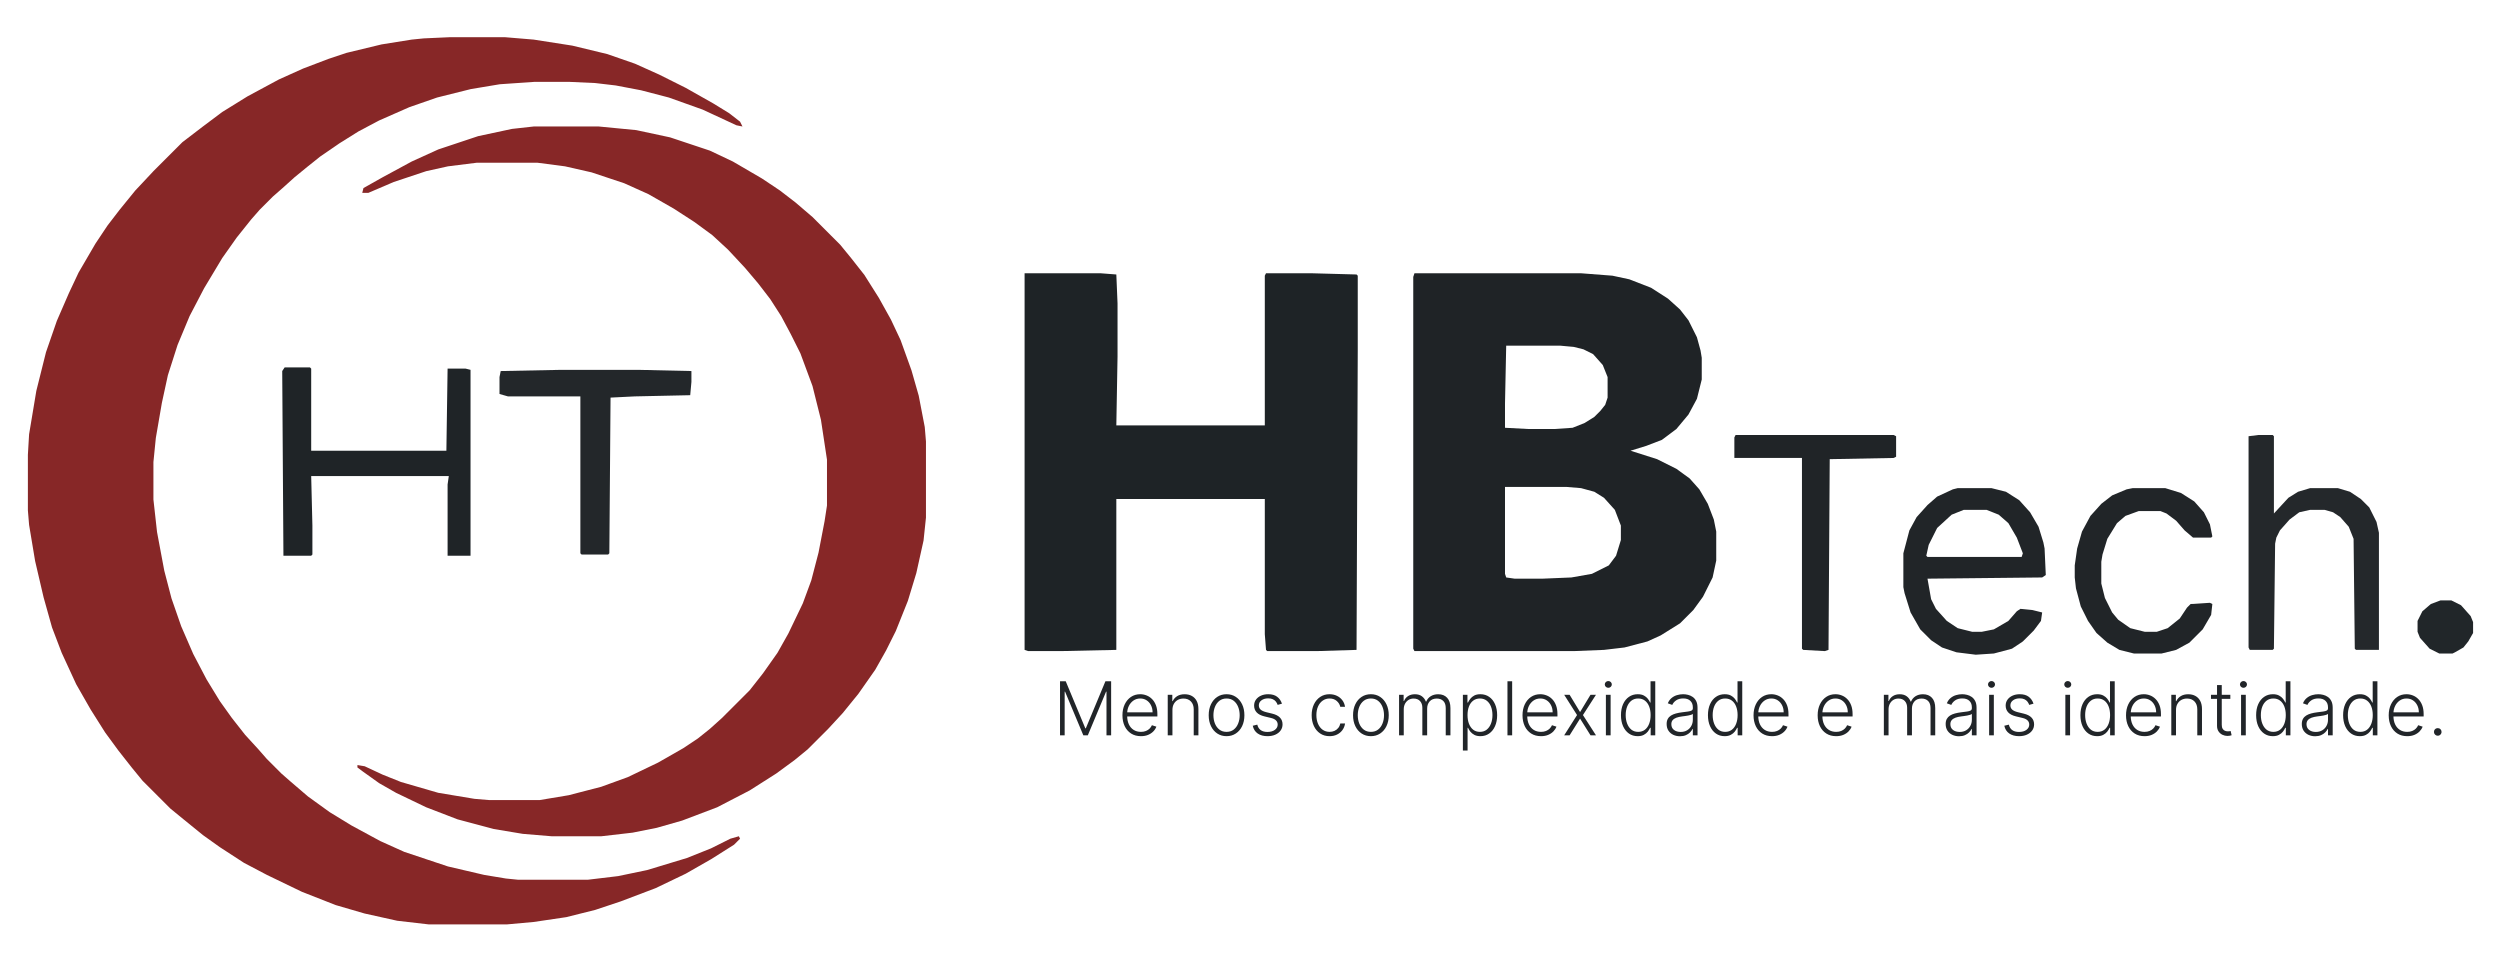 <svg width="269" height="104" viewBox="0 0 269 104" fill="none" xmlns="http://www.w3.org/2000/svg">
<g filter="url(#filter0_dd_1502_296)">
<path d="M49.459 0H55.304L58.421 0.26L62.577 0.909L66.344 1.818L69.331 2.857L71.929 4.026L74.786 5.455L77.773 7.144L79.462 8.183L80.631 9.092L80.891 9.611L80.241 9.481L76.605 7.793L72.968 6.494L69.981 5.715L67.253 5.195L65.045 4.936L62.188 4.806H58.551L54.784 5.065L51.667 5.585L48.03 6.494L45.043 7.533L41.796 8.962L39.588 10.131L37.51 11.43L35.432 12.858L34.133 13.898L32.704 15.066L31.405 16.235L30.366 17.145L28.938 18.573L28.028 19.612L26.47 21.561L24.911 23.769L22.963 27.016L21.404 30.003L20.105 33.12L19.066 36.367L18.417 39.355L17.768 43.121L17.508 45.719V49.745L17.898 53.252L18.677 57.408L19.456 60.395L20.495 63.383L21.794 66.37L23.223 69.098L24.651 71.436L25.95 73.254L27.379 75.072L28.808 76.631L29.717 77.67L31.275 79.228L32.315 80.138L34.133 81.696L36.471 83.385L38.809 84.814L41.926 86.502L44.523 87.671L49.199 89.23L53.096 90.139L55.434 90.528L56.732 90.658H64.266L67.513 90.269L70.63 89.619L74.916 88.32L77.514 87.281L79.592 86.242L80.501 85.982L80.631 86.242L79.981 86.892L77.514 88.45L74.786 90.009L71.539 91.567L67.772 92.996L65.045 93.905L61.928 94.685L58.421 95.204L55.563 95.464H47.121L43.744 95.074L40.237 94.295L37.12 93.386L33.483 91.957L29.717 90.139L27.249 88.84L24.651 87.151L22.833 85.853L20.755 84.164L19.326 82.995L16.339 80.008L15.17 78.579L13.741 76.761L12.312 74.812L10.754 72.345L9.195 69.617L7.637 66.24L6.598 63.513L5.688 60.266L4.779 56.369L4.13 52.473L4 50.914V44.94L4.13 42.731L4.909 38.056L5.948 33.899L7.117 30.523L8.416 27.535L9.455 25.327L11.273 22.21L12.572 20.262L13.871 18.573L15.56 16.495L17.508 14.417L20.625 11.3L22.833 9.611L24.911 8.053L27.639 6.364L31.016 4.546L33.613 3.377L36.341 2.338L38.289 1.688L42.056 0.779L45.303 0.26L46.602 0.13L49.459 0Z" fill="#872727"/>
</g>
<g filter="url(#filter1_dd_1502_296)">
<path d="M58.422 9.611H65.436L69.462 10.001L73.099 10.78L77.385 12.209L79.853 13.378L82.97 15.196L84.918 16.495L86.606 17.794L88.425 19.352L91.412 22.34L92.581 23.769L94.01 25.587L95.568 28.055L96.867 30.393L97.906 32.601L99.075 35.848L99.855 38.575L100.504 41.952L100.634 43.511V51.693L100.374 54.161L99.595 57.668L98.686 60.655L97.387 63.902L96.348 65.981L95.179 68.059L93.36 70.656L91.672 72.734L90.113 74.423L87.905 76.631L86.477 77.8L84.528 79.228L81.671 81.047L78.164 82.865L74.397 84.294L71.67 85.073L69.072 85.593L65.695 85.982H60.37L57.253 85.723L54.136 85.203L50.239 84.164L46.862 82.865L43.615 81.307L41.797 80.268L39.978 78.969L39.459 78.579V78.319L40.238 78.449L42.187 79.358L44.135 80.138L48.161 81.307L52.058 81.956L53.616 82.086H59.071L62.188 81.566L65.695 80.657L68.553 79.618L71.8 78.06L74.527 76.501L76.086 75.462L77.385 74.423L78.684 73.254L81.671 70.267L83.1 68.448L84.658 66.24L85.827 64.162L87.386 60.915L88.295 58.447L89.074 55.46L89.724 52.083L89.983 50.395V45.459L89.334 41.173L88.425 37.536L87.126 34.029L86.087 31.951L85.048 30.003L83.879 28.185L82.58 26.496L81.151 24.808L79.333 22.859L77.644 21.301L75.696 19.872L73.488 18.443L70.761 16.885L68.163 15.716L64.656 14.547L61.799 13.898L58.812 13.508H52.317L49.2 13.898L46.862 14.417L43.355 15.586L40.628 16.755H39.978L40.108 16.235L42.187 15.066L45.304 13.378L48.161 12.079L52.447 10.65L56.084 9.871L58.422 9.611Z" fill="#872727"/>
</g>
<g filter="url(#filter2_d_1502_296)">
<path d="M30.627 37.535H33.355L33.484 37.665V46.497H48.031L48.161 37.665H50.109L50.629 37.795V57.797H48.161V50.134L48.291 49.225H33.484L33.614 54.55V57.667L33.484 57.797H30.497L30.367 37.925L30.627 37.535Z" fill="#1F2427"/>
</g>
<g filter="url(#filter3_d_1502_296)">
<path d="M60.37 37.795H68.683L74.397 37.925V39.094L74.268 40.523L68.293 40.652L65.695 40.782L65.565 57.537L65.436 57.667H62.578L62.448 57.537V40.652H54.655L53.746 40.393V38.574L53.876 37.925L60.37 37.795Z" fill="#23272A"/>
</g>
<g filter="url(#filter4_d_1502_296)">
<path d="M152.196 27.404H170.12L173.497 27.664L175.315 28.054L177.653 28.963L179.472 30.132L180.771 31.301L181.68 32.47L182.589 34.288L182.979 35.717L183.108 36.496V38.834L182.589 40.912L181.68 42.601L180.381 44.159L178.822 45.328L177.134 45.977L175.445 46.497L178.303 47.406L180.381 48.445L181.81 49.484L182.849 50.653L183.758 52.212L184.407 53.9L184.667 55.199V58.316L184.277 60.135L183.238 62.213L182.199 63.642L180.771 65.07L178.692 66.369L177.264 67.019L174.796 67.668L172.588 67.928L169.341 68.058H152.196L152.066 67.798V27.794L152.196 27.404ZM162.067 35.197L161.938 41.432V44.029L164.405 44.159H167.263L169.211 44.029L170.51 43.51L171.549 42.86L172.198 42.211L172.718 41.562L172.978 40.782V38.574L172.458 37.275L171.419 36.106L170.38 35.587L169.341 35.327L167.912 35.197H162.067ZM161.938 50.394V59.745L162.067 60.135L162.977 60.265H165.964L169.081 60.135L171.289 59.745L173.107 58.836L173.887 57.797L174.406 56.108V54.55L173.757 52.861L172.588 51.562L171.549 50.913L170.12 50.523L168.562 50.394H161.938Z" fill="#1F2326"/>
</g>
<g filter="url(#filter5_d_1502_296)">
<path d="M110.246 27.404H118.429L120.117 27.534L120.247 30.651V36.366L120.117 43.77H136.093V27.664L136.223 27.404H141.158L145.964 27.534L146.094 27.664V35.717L145.964 67.928L141.678 68.058H136.353L136.223 67.928L136.093 66.239V51.692H120.117V67.928L114.143 68.058H110.636L110.246 67.928V27.404Z" fill="#1E2326"/>
</g>
<g filter="url(#filter6_d_1502_296)">
<path d="M210.646 50.523H214.282L215.841 50.913L217.27 51.822L218.438 53.121L219.348 54.68L219.867 56.368L219.997 57.018L220.127 59.875L219.737 60.135L207.398 60.265L207.788 62.473L208.308 63.512L209.477 64.811L210.646 65.59L212.204 65.98H213.243L214.542 65.72L216.101 64.811L217.01 63.772L217.399 63.512L218.698 63.642L219.737 63.901L219.607 64.811L218.828 65.85L217.659 67.019L216.49 67.798L214.542 68.317L212.594 68.447L210.516 68.188L208.957 67.668L207.788 66.889L206.619 65.72L205.58 63.901L204.931 61.823L204.801 61.174V57.537L205.45 55.069L206.229 53.641L207.398 52.342L208.438 51.433L210.126 50.653L210.646 50.523ZM211.295 52.861L209.996 53.381L208.438 54.81L207.528 56.628L207.269 57.797L207.398 57.927H217.529L217.659 57.537L217.01 55.849L216.101 54.29L215.062 53.381L213.763 52.861H211.295Z" fill="#212528"/>
</g>
<g filter="url(#filter7_d_1502_296)">
<path d="M242.984 44.809H244.543L244.673 44.938V53.251L246.231 51.562L247.271 50.913L248.569 50.523H251.557L252.855 50.913L254.024 51.692L254.934 52.602L255.713 54.16L255.973 55.329V67.928H253.505L253.375 67.798L253.245 55.978L252.726 54.68L251.816 53.641L251.037 53.121L250.128 52.861H248.569L247.4 53.121L246.361 53.9L245.322 55.069L244.933 55.849L244.803 56.498L244.673 67.798L244.543 67.928H242.075L241.945 67.668V44.938L242.984 44.809Z" fill="#24282B"/>
</g>
<g filter="url(#filter8_d_1502_296)">
<path d="M186.747 44.809H203.762L204.021 44.938V47.147L203.762 47.276L196.878 47.406L196.748 67.928L196.358 68.058L194.021 67.928L193.891 67.798V47.276H186.617V45.068L186.747 44.809Z" fill="#202427"/>
</g>
<g filter="url(#filter9_d_1502_296)">
<path d="M229.477 50.523H232.983L234.672 51.043L236.101 51.952L237.14 53.121L237.789 54.42L238.049 55.719L237.919 55.849H235.971L235.062 55.069L234.152 54.03L233.113 53.251L232.464 52.991H230.126L228.697 53.511L227.788 54.29L226.749 55.978L226.229 57.667L226.1 58.446V60.784L226.489 62.343L227.269 63.901L227.918 64.681L229.217 65.59L230.775 65.98H232.074L233.243 65.59L234.542 64.551L235.321 63.382L235.711 62.992L237.789 62.862L238.049 62.992L237.919 64.161L237.01 65.72L235.581 67.148L234.152 67.928L232.594 68.317H229.606L228.048 67.928L226.749 67.148L225.58 66.109L224.671 64.811L223.892 63.252L223.372 61.304L223.242 60.135V58.836L223.502 57.018L224.021 55.199L224.931 53.511L226.1 52.212L227.269 51.303L228.827 50.653L229.477 50.523Z" fill="#212528"/>
</g>
<g filter="url(#filter10_d_1502_296)">
<path d="M262.597 62.603H263.766L264.805 63.123L265.844 64.292L266.104 64.941V66.11L265.584 67.019L265.064 67.669L264.155 68.189L263.896 68.318H262.467L261.428 67.799L260.389 66.63L260.129 65.981V64.811L260.648 63.773L261.558 62.993L262.597 62.603Z" fill="#212629"/>
</g>
<path d="M114.058 73.303H114.672L116.782 78.371H116.833L118.944 73.303H119.558V79.121H119.058V74.425H119.012L117.049 79.121H116.566L114.603 74.425H114.558V79.121H114.058V73.303ZM122.764 79.212C122.357 79.212 122.004 79.117 121.707 78.928C121.41 78.737 121.18 78.472 121.017 78.135C120.856 77.796 120.775 77.406 120.775 76.965C120.775 76.525 120.856 76.135 121.017 75.794C121.18 75.452 121.404 75.184 121.69 74.99C121.978 74.795 122.31 74.698 122.687 74.698C122.924 74.698 123.152 74.741 123.372 74.829C123.592 74.914 123.788 75.045 123.963 75.223C124.139 75.4 124.278 75.622 124.38 75.891C124.483 76.158 124.534 76.474 124.534 76.84V77.09H121.125V76.644H124.017C124.017 76.364 123.96 76.112 123.846 75.888C123.734 75.663 123.578 75.485 123.377 75.354C123.179 75.223 122.949 75.158 122.687 75.158C122.411 75.158 122.167 75.232 121.957 75.38C121.747 75.527 121.582 75.722 121.463 75.965C121.345 76.207 121.286 76.472 121.284 76.76V77.027C121.284 77.374 121.343 77.677 121.463 77.936C121.584 78.194 121.755 78.394 121.977 78.536C122.199 78.678 122.461 78.749 122.764 78.749C122.97 78.749 123.151 78.717 123.306 78.652C123.464 78.588 123.595 78.502 123.701 78.394C123.809 78.284 123.891 78.164 123.946 78.033L124.426 78.189C124.359 78.373 124.251 78.543 124.099 78.698C123.949 78.853 123.762 78.978 123.537 79.073C123.313 79.166 123.056 79.212 122.764 79.212ZM126.154 76.394V79.121H125.648V74.757H126.14V75.442H126.185C126.287 75.219 126.446 75.04 126.662 74.905C126.88 74.769 127.149 74.701 127.469 74.701C127.763 74.701 128.02 74.762 128.242 74.885C128.465 75.007 128.639 75.186 128.762 75.422C128.887 75.659 128.949 75.95 128.949 76.294V79.121H128.444V76.326C128.444 75.968 128.343 75.684 128.142 75.476C127.944 75.268 127.676 75.164 127.341 75.164C127.112 75.164 126.908 75.213 126.73 75.311C126.552 75.41 126.411 75.552 126.307 75.738C126.205 75.921 126.154 76.14 126.154 76.394ZM131.977 79.212C131.6 79.212 131.267 79.116 130.977 78.925C130.689 78.734 130.464 78.47 130.301 78.132C130.138 77.793 130.056 77.402 130.056 76.959C130.056 76.512 130.138 76.119 130.301 75.78C130.464 75.439 130.689 75.174 130.977 74.985C131.267 74.793 131.6 74.698 131.977 74.698C132.354 74.698 132.686 74.793 132.974 74.985C133.262 75.176 133.487 75.441 133.65 75.78C133.815 76.119 133.897 76.512 133.897 76.959C133.897 77.402 133.816 77.793 133.653 78.132C133.49 78.47 133.264 78.734 132.974 78.925C132.686 79.116 132.354 79.212 131.977 79.212ZM131.977 78.749C132.28 78.749 132.537 78.668 132.747 78.505C132.957 78.342 133.116 78.125 133.224 77.854C133.334 77.583 133.389 77.285 133.389 76.959C133.389 76.633 133.334 76.334 133.224 76.061C133.116 75.789 132.957 75.57 132.747 75.405C132.537 75.24 132.28 75.158 131.977 75.158C131.676 75.158 131.419 75.24 131.207 75.405C130.997 75.57 130.837 75.789 130.727 76.061C130.619 76.334 130.565 76.633 130.565 76.959C130.565 77.285 130.619 77.583 130.727 77.854C130.837 78.125 130.997 78.342 131.207 78.505C131.417 78.668 131.674 78.749 131.977 78.749ZM137.939 75.715L137.476 75.846C137.431 75.715 137.366 75.597 137.283 75.49C137.2 75.384 137.091 75.3 136.956 75.238C136.824 75.175 136.659 75.144 136.462 75.144C136.167 75.144 135.924 75.214 135.735 75.354C135.545 75.494 135.451 75.675 135.451 75.897C135.451 76.084 135.515 76.237 135.644 76.354C135.775 76.47 135.975 76.561 136.246 76.63L136.905 76.791C137.271 76.881 137.544 77.022 137.726 77.215C137.91 77.408 138.002 77.65 138.002 77.942C138.002 78.188 137.934 78.407 137.797 78.598C137.661 78.79 137.471 78.94 137.226 79.05C136.984 79.158 136.703 79.212 136.382 79.212C135.956 79.212 135.605 79.116 135.328 78.925C135.052 78.732 134.875 78.454 134.797 78.09L135.283 77.971C135.346 78.23 135.468 78.426 135.65 78.559C135.833 78.691 136.075 78.757 136.374 78.757C136.709 78.757 136.977 78.683 137.178 78.533C137.379 78.382 137.479 78.192 137.479 77.965C137.479 77.789 137.42 77.641 137.303 77.522C137.185 77.4 137.007 77.311 136.769 77.255L136.056 77.084C135.677 76.993 135.397 76.849 135.215 76.652C135.033 76.455 134.942 76.211 134.942 75.919C134.942 75.679 135.007 75.468 135.138 75.286C135.269 75.102 135.449 74.958 135.678 74.854C135.907 74.75 136.168 74.698 136.462 74.698C136.862 74.698 137.181 74.789 137.419 74.971C137.66 75.15 137.833 75.399 137.939 75.715ZM143.064 79.212C142.673 79.212 142.333 79.115 142.044 78.919C141.756 78.724 141.532 78.457 141.373 78.118C141.214 77.779 141.135 77.393 141.135 76.959C141.135 76.522 141.215 76.132 141.376 75.791C141.539 75.451 141.764 75.184 142.052 74.99C142.34 74.795 142.674 74.698 143.055 74.698C143.347 74.698 143.611 74.755 143.848 74.868C144.084 74.98 144.279 75.138 144.433 75.343C144.588 75.545 144.686 75.782 144.725 76.053H144.214C144.161 75.807 144.033 75.597 143.831 75.422C143.63 75.246 143.374 75.158 143.064 75.158C142.785 75.158 142.539 75.234 142.325 75.385C142.111 75.535 141.943 75.744 141.822 76.013C141.703 76.28 141.643 76.59 141.643 76.942C141.643 77.296 141.702 77.61 141.819 77.882C141.937 78.153 142.101 78.365 142.314 78.519C142.528 78.672 142.778 78.749 143.064 78.749C143.257 78.749 143.433 78.713 143.592 78.641C143.753 78.567 143.887 78.463 143.995 78.329C144.105 78.194 144.179 78.034 144.217 77.848H144.728C144.69 78.112 144.597 78.347 144.447 78.553C144.299 78.757 144.107 78.918 143.87 79.036C143.636 79.153 143.367 79.212 143.064 79.212ZM147.508 79.212C147.131 79.212 146.798 79.116 146.508 78.925C146.22 78.734 145.995 78.47 145.832 78.132C145.669 77.793 145.588 77.402 145.588 76.959C145.588 76.512 145.669 76.119 145.832 75.78C145.995 75.439 146.22 75.174 146.508 74.985C146.798 74.793 147.131 74.698 147.508 74.698C147.885 74.698 148.217 74.793 148.505 74.985C148.793 75.176 149.019 75.441 149.181 75.78C149.346 76.119 149.429 76.512 149.429 76.959C149.429 77.402 149.347 77.793 149.184 78.132C149.021 78.47 148.795 78.734 148.505 78.925C148.217 79.116 147.885 79.212 147.508 79.212ZM147.508 78.749C147.811 78.749 148.068 78.668 148.278 78.505C148.488 78.342 148.647 78.125 148.755 77.854C148.865 77.583 148.92 77.285 148.92 76.959C148.92 76.633 148.865 76.334 148.755 76.061C148.647 75.789 148.488 75.57 148.278 75.405C148.068 75.24 147.811 75.158 147.508 75.158C147.207 75.158 146.95 75.24 146.738 75.405C146.528 75.57 146.368 75.789 146.258 76.061C146.15 76.334 146.096 76.633 146.096 76.959C146.096 77.285 146.15 77.583 146.258 77.854C146.368 78.125 146.528 78.342 146.738 78.505C146.949 78.668 147.205 78.749 147.508 78.749ZM150.539 79.121V74.757H151.03V75.428H151.076C151.163 75.203 151.308 75.025 151.51 74.897C151.715 74.766 151.96 74.701 152.246 74.701C152.547 74.701 152.794 74.772 152.988 74.914C153.183 75.054 153.328 75.247 153.425 75.493H153.462C153.56 75.251 153.721 75.059 153.942 74.916C154.166 74.773 154.436 74.701 154.755 74.701C155.16 74.701 155.48 74.829 155.715 75.084C155.95 75.338 156.067 75.709 156.067 76.198V79.121H155.561V76.198C155.561 75.853 155.473 75.595 155.297 75.422C155.121 75.25 154.889 75.164 154.601 75.164C154.268 75.164 154.011 75.266 153.831 75.471C153.651 75.675 153.561 75.934 153.561 76.249V79.121H153.044V76.152C153.044 75.857 152.962 75.618 152.797 75.436C152.632 75.255 152.4 75.164 152.101 75.164C151.9 75.164 151.72 75.213 151.559 75.311C151.4 75.41 151.274 75.547 151.181 75.723C151.09 75.898 151.044 76.098 151.044 76.326V79.121H150.539ZM157.406 80.757V74.757H157.897V75.59H157.957C158.018 75.459 158.101 75.326 158.207 75.189C158.313 75.051 158.453 74.934 158.627 74.84C158.804 74.745 159.025 74.698 159.292 74.698C159.652 74.698 159.967 74.793 160.235 74.982C160.506 75.169 160.717 75.433 160.866 75.772C161.018 76.109 161.093 76.502 161.093 76.951C161.093 77.401 161.018 77.796 160.866 78.135C160.717 78.474 160.506 78.739 160.235 78.928C159.967 79.117 159.654 79.212 159.298 79.212C159.035 79.212 158.814 79.165 158.636 79.07C158.46 78.975 158.317 78.859 158.207 78.721C158.099 78.58 158.016 78.444 157.957 78.311H157.912V80.757H157.406ZM157.906 76.942C157.906 77.294 157.958 77.607 158.062 77.88C158.168 78.15 158.32 78.364 158.517 78.519C158.716 78.672 158.956 78.749 159.238 78.749C159.528 78.749 159.772 78.669 159.971 78.51C160.172 78.349 160.324 78.132 160.429 77.86C160.535 77.587 160.588 77.281 160.588 76.942C160.588 76.607 160.536 76.305 160.431 76.036C160.329 75.767 160.178 75.554 159.977 75.397C159.776 75.238 159.53 75.158 159.238 75.158C158.954 75.158 158.713 75.235 158.514 75.388C158.315 75.54 158.163 75.75 158.059 76.019C157.957 76.286 157.906 76.594 157.906 76.942ZM162.708 73.303V79.121H162.203V73.303H162.708ZM165.811 79.212C165.404 79.212 165.051 79.117 164.754 78.928C164.457 78.737 164.226 78.472 164.064 78.135C163.903 77.796 163.822 77.406 163.822 76.965C163.822 76.525 163.903 76.135 164.064 75.794C164.226 75.452 164.451 75.184 164.737 74.99C165.025 74.795 165.357 74.698 165.734 74.698C165.971 74.698 166.199 74.741 166.419 74.829C166.638 74.914 166.835 75.045 167.01 75.223C167.186 75.4 167.325 75.622 167.427 75.891C167.529 76.158 167.581 76.474 167.581 76.84V77.09H164.172V76.644H167.064C167.064 76.364 167.007 76.112 166.893 75.888C166.781 75.663 166.625 75.485 166.424 75.354C166.225 75.223 165.995 75.158 165.734 75.158C165.458 75.158 165.214 75.232 165.004 75.38C164.794 75.527 164.629 75.722 164.51 75.965C164.392 76.207 164.333 76.472 164.331 76.76V77.027C164.331 77.374 164.39 77.677 164.51 77.936C164.631 78.194 164.802 78.394 165.024 78.536C165.245 78.678 165.508 78.749 165.811 78.749C166.017 78.749 166.198 78.717 166.353 78.652C166.511 78.588 166.642 78.502 166.748 78.394C166.856 78.284 166.938 78.164 166.993 78.033L167.473 78.189C167.406 78.373 167.297 78.543 167.146 78.698C166.996 78.853 166.809 78.978 166.583 79.073C166.36 79.166 166.102 79.212 165.811 79.212ZM168.89 74.757L170.015 76.618L171.14 74.757H171.728L170.325 76.939L171.728 79.121H171.14L170.015 77.32L168.89 79.121H168.305L169.691 76.939L168.305 74.757H168.89ZM172.794 79.121V74.757H173.303V79.121H172.794ZM173.053 74.007C172.949 74.007 172.86 73.972 172.786 73.902C172.712 73.83 172.675 73.744 172.675 73.644C172.675 73.543 172.712 73.458 172.786 73.388C172.86 73.316 172.949 73.28 173.053 73.28C173.157 73.28 173.246 73.316 173.32 73.388C173.394 73.458 173.431 73.543 173.431 73.644C173.431 73.744 173.394 73.83 173.32 73.902C173.246 73.972 173.157 74.007 173.053 74.007ZM176.211 79.212C175.853 79.212 175.54 79.117 175.271 78.928C175.002 78.739 174.792 78.474 174.64 78.135C174.491 77.796 174.416 77.401 174.416 76.951C174.416 76.502 174.491 76.109 174.64 75.772C174.792 75.433 175.003 75.169 175.274 74.982C175.545 74.793 175.86 74.698 176.22 74.698C176.485 74.698 176.706 74.745 176.882 74.84C177.058 74.933 177.199 75.048 177.305 75.186C177.411 75.325 177.493 75.459 177.552 75.59H177.598V73.303H178.106V79.121H177.612V78.311H177.552C177.493 78.444 177.41 78.58 177.302 78.721C177.194 78.859 177.051 78.975 176.873 79.07C176.697 79.165 176.476 79.212 176.211 79.212ZM176.271 78.749C176.553 78.749 176.794 78.672 176.993 78.519C177.191 78.364 177.343 78.15 177.447 77.88C177.553 77.607 177.606 77.294 177.606 76.942C177.606 76.594 177.554 76.286 177.45 76.019C177.346 75.75 177.194 75.54 176.995 75.388C176.797 75.235 176.555 75.158 176.271 75.158C175.979 75.158 175.733 75.238 175.532 75.397C175.333 75.554 175.182 75.767 175.078 76.036C174.975 76.305 174.924 76.607 174.924 76.942C174.924 77.281 174.976 77.587 175.081 77.86C175.185 78.132 175.336 78.349 175.535 78.51C175.736 78.669 175.981 78.749 176.271 78.749ZM180.765 79.221C180.502 79.221 180.261 79.169 180.044 79.067C179.826 78.963 179.653 78.813 179.524 78.618C179.395 78.421 179.331 78.183 179.331 77.902C179.331 77.686 179.371 77.505 179.453 77.357C179.534 77.209 179.65 77.088 179.799 76.993C179.949 76.899 180.126 76.824 180.331 76.769C180.535 76.714 180.761 76.671 181.007 76.641C181.251 76.611 181.458 76.584 181.626 76.561C181.797 76.539 181.926 76.503 182.015 76.454C182.104 76.404 182.149 76.325 182.149 76.215V76.113C182.149 75.815 182.06 75.581 181.882 75.411C181.706 75.239 181.452 75.152 181.12 75.152C180.806 75.152 180.549 75.222 180.35 75.36C180.154 75.498 180.015 75.661 179.936 75.848L179.456 75.675C179.554 75.436 179.69 75.246 179.865 75.104C180.039 74.96 180.234 74.857 180.45 74.794C180.666 74.73 180.885 74.698 181.106 74.698C181.273 74.698 181.446 74.72 181.626 74.763C181.808 74.807 181.976 74.882 182.132 74.99C182.287 75.097 182.413 75.245 182.51 75.436C182.606 75.626 182.654 75.866 182.654 76.158V79.121H182.149V78.431H182.118C182.057 78.559 181.967 78.684 181.848 78.806C181.728 78.927 181.579 79.026 181.399 79.104C181.219 79.182 181.008 79.221 180.765 79.221ZM180.833 78.757C181.102 78.757 181.335 78.698 181.532 78.579C181.729 78.459 181.881 78.301 181.987 78.104C182.095 77.905 182.149 77.686 182.149 77.448V76.817C182.111 76.853 182.047 76.885 181.958 76.914C181.871 76.942 181.77 76.968 181.654 76.99C181.541 77.011 181.427 77.029 181.314 77.044C181.2 77.059 181.098 77.073 181.007 77.084C180.761 77.115 180.55 77.162 180.376 77.226C180.202 77.291 180.068 77.38 179.975 77.493C179.883 77.605 179.836 77.749 179.836 77.925C179.836 78.19 179.931 78.396 180.12 78.541C180.31 78.686 180.547 78.757 180.833 78.757ZM185.571 79.212C185.213 79.212 184.899 79.117 184.63 78.928C184.361 78.739 184.151 78.474 184 78.135C183.85 77.796 183.775 77.401 183.775 76.951C183.775 76.502 183.85 76.109 184 75.772C184.151 75.433 184.362 75.169 184.633 74.982C184.904 74.793 185.219 74.698 185.579 74.698C185.844 74.698 186.065 74.745 186.241 74.84C186.417 74.933 186.558 75.048 186.664 75.186C186.77 75.325 186.853 75.459 186.912 75.59H186.957V73.303H187.466V79.121H186.971V78.311H186.912C186.853 78.444 186.77 78.58 186.662 78.721C186.554 78.859 186.411 78.975 186.233 79.07C186.056 79.165 185.836 79.212 185.571 79.212ZM185.63 78.749C185.913 78.749 186.153 78.672 186.352 78.519C186.551 78.364 186.702 78.15 186.806 77.88C186.913 77.607 186.966 77.294 186.966 76.942C186.966 76.594 186.913 76.286 186.809 76.019C186.705 75.75 186.554 75.54 186.355 75.388C186.156 75.235 185.914 75.158 185.63 75.158C185.339 75.158 185.092 75.238 184.892 75.397C184.693 75.554 184.541 75.767 184.437 76.036C184.335 76.305 184.284 76.607 184.284 76.942C184.284 77.281 184.336 77.587 184.44 77.86C184.544 78.132 184.696 78.349 184.895 78.51C185.095 78.669 185.341 78.749 185.63 78.749ZM190.67 79.212C190.263 79.212 189.911 79.117 189.613 78.928C189.316 78.737 189.086 78.472 188.923 78.135C188.762 77.796 188.681 77.406 188.681 76.965C188.681 76.525 188.762 76.135 188.923 75.794C189.086 75.452 189.31 75.184 189.596 74.99C189.884 74.795 190.217 74.698 190.593 74.698C190.83 74.698 191.058 74.741 191.278 74.829C191.498 74.914 191.695 75.045 191.869 75.223C192.045 75.4 192.184 75.622 192.287 75.891C192.389 76.158 192.44 76.474 192.44 76.84V77.09H189.031V76.644H191.923C191.923 76.364 191.866 76.112 191.752 75.888C191.641 75.663 191.484 75.485 191.284 75.354C191.085 75.223 190.855 75.158 190.593 75.158C190.317 75.158 190.074 75.232 189.863 75.38C189.653 75.527 189.488 75.722 189.369 75.965C189.252 76.207 189.192 76.472 189.19 76.76V77.027C189.19 77.374 189.25 77.677 189.369 77.936C189.49 78.194 189.662 78.394 189.883 78.536C190.105 78.678 190.367 78.749 190.67 78.749C190.877 78.749 191.057 78.717 191.213 78.652C191.37 78.588 191.502 78.502 191.608 78.394C191.716 78.284 191.797 78.164 191.852 78.033L192.332 78.189C192.266 78.373 192.157 78.543 192.005 78.698C191.856 78.853 191.668 78.978 191.443 79.073C191.219 79.166 190.962 79.212 190.67 79.212ZM197.569 79.212C197.161 79.212 196.809 79.117 196.512 78.928C196.214 78.737 195.984 78.472 195.821 78.135C195.66 77.796 195.58 77.406 195.58 76.965C195.58 76.525 195.66 76.135 195.821 75.794C195.984 75.452 196.209 75.184 196.495 74.99C196.783 74.795 197.115 74.698 197.492 74.698C197.729 74.698 197.957 74.741 198.176 74.829C198.396 74.914 198.593 75.045 198.767 75.223C198.944 75.4 199.083 75.622 199.185 75.891C199.287 76.158 199.338 76.474 199.338 76.84V77.09H195.929V76.644H198.821C198.821 76.364 198.765 76.112 198.651 75.888C198.539 75.663 198.383 75.485 198.182 75.354C197.983 75.223 197.753 75.158 197.492 75.158C197.215 75.158 196.972 75.232 196.762 75.38C196.551 75.527 196.387 75.722 196.267 75.965C196.15 76.207 196.09 76.472 196.088 76.76V77.027C196.088 77.374 196.148 77.677 196.267 77.936C196.389 78.194 196.56 78.394 196.782 78.536C197.003 78.678 197.266 78.749 197.569 78.749C197.775 78.749 197.956 78.717 198.111 78.652C198.268 78.588 198.4 78.502 198.506 78.394C198.614 78.284 198.695 78.164 198.75 78.033L199.23 78.189C199.164 78.373 199.055 78.543 198.904 78.698C198.754 78.853 198.567 78.978 198.341 79.073C198.118 79.166 197.86 79.212 197.569 79.212ZM202.703 79.121V74.757H203.194V75.428H203.24C203.327 75.203 203.472 75.025 203.674 74.897C203.879 74.766 204.124 74.701 204.41 74.701C204.711 74.701 204.958 74.772 205.152 74.914C205.347 75.054 205.493 75.247 205.589 75.493H205.626C205.725 75.251 205.885 75.059 206.106 74.916C206.33 74.773 206.6 74.701 206.919 74.701C207.324 74.701 207.644 74.829 207.879 75.084C208.114 75.338 208.231 75.709 208.231 76.198V79.121H207.725V76.198C207.725 75.853 207.637 75.595 207.461 75.422C207.285 75.25 207.053 75.164 206.765 75.164C206.432 75.164 206.175 75.266 205.995 75.471C205.815 75.675 205.725 75.934 205.725 76.249V79.121H205.208V76.152C205.208 75.857 205.126 75.618 204.961 75.436C204.797 75.255 204.565 75.164 204.265 75.164C204.065 75.164 203.884 75.213 203.723 75.311C203.564 75.41 203.438 75.547 203.345 75.723C203.254 75.898 203.208 76.098 203.208 76.326V79.121H202.703ZM210.789 79.221C210.525 79.221 210.285 79.169 210.067 79.067C209.849 78.963 209.676 78.813 209.547 78.618C209.418 78.421 209.354 78.183 209.354 77.902C209.354 77.686 209.395 77.505 209.476 77.357C209.558 77.209 209.673 77.088 209.823 76.993C209.972 76.899 210.15 76.824 210.354 76.769C210.559 76.714 210.784 76.671 211.03 76.641C211.275 76.611 211.481 76.584 211.65 76.561C211.82 76.539 211.95 76.503 212.039 76.454C212.128 76.404 212.172 76.325 212.172 76.215V76.113C212.172 75.815 212.083 75.581 211.905 75.411C211.729 75.239 211.475 75.152 211.144 75.152C210.829 75.152 210.573 75.222 210.374 75.36C210.177 75.498 210.039 75.661 209.959 75.848L209.479 75.675C209.578 75.436 209.714 75.246 209.888 75.104C210.062 74.96 210.257 74.857 210.473 74.794C210.689 74.73 210.908 74.698 211.13 74.698C211.296 74.698 211.47 74.72 211.65 74.763C211.831 74.807 212 74.882 212.155 74.99C212.31 75.097 212.436 75.245 212.533 75.436C212.63 75.626 212.678 75.866 212.678 76.158V79.121H212.172V78.431H212.141C212.08 78.559 211.99 78.684 211.871 78.806C211.752 78.927 211.602 79.026 211.422 79.104C211.242 79.182 211.031 79.221 210.789 79.221ZM210.857 78.757C211.126 78.757 211.359 78.698 211.556 78.579C211.753 78.459 211.904 78.301 212.01 78.104C212.118 77.905 212.172 77.686 212.172 77.448V76.817C212.134 76.853 212.071 76.885 211.982 76.914C211.895 76.942 211.793 76.968 211.678 76.99C211.564 77.011 211.451 77.029 211.337 77.044C211.223 77.059 211.121 77.073 211.03 77.084C210.784 77.115 210.574 77.162 210.4 77.226C210.225 77.291 210.092 77.38 209.999 77.493C209.906 77.605 209.86 77.749 209.86 77.925C209.86 78.19 209.954 78.396 210.144 78.541C210.333 78.686 210.571 78.757 210.857 78.757ZM214.029 79.121V74.757H214.537V79.121H214.029ZM214.287 74.007C214.183 74.007 214.094 73.972 214.02 73.902C213.946 73.83 213.909 73.744 213.909 73.644C213.909 73.543 213.946 73.458 214.02 73.388C214.094 73.316 214.183 73.28 214.287 73.28C214.391 73.28 214.48 73.316 214.554 73.388C214.628 73.458 214.665 73.543 214.665 73.644C214.665 73.744 214.628 73.83 214.554 73.902C214.48 73.972 214.391 74.007 214.287 74.007ZM218.806 75.715L218.343 75.846C218.298 75.715 218.234 75.597 218.15 75.49C218.067 75.384 217.958 75.3 217.824 75.238C217.691 75.175 217.526 75.144 217.329 75.144C217.034 75.144 216.791 75.214 216.602 75.354C216.413 75.494 216.318 75.675 216.318 75.897C216.318 76.084 216.382 76.237 216.511 76.354C216.642 76.47 216.842 76.561 217.113 76.63L217.772 76.791C218.138 76.881 218.412 77.022 218.593 77.215C218.777 77.408 218.869 77.65 218.869 77.942C218.869 78.188 218.801 78.407 218.664 78.598C218.528 78.79 218.338 78.94 218.093 79.05C217.851 79.158 217.57 79.212 217.25 79.212C216.824 79.212 216.472 79.116 216.196 78.925C215.919 78.732 215.742 78.454 215.664 78.09L216.15 77.971C216.213 78.23 216.335 78.426 216.517 78.559C216.7 78.691 216.942 78.757 217.241 78.757C217.576 78.757 217.844 78.683 218.045 78.533C218.246 78.382 218.346 78.192 218.346 77.965C218.346 77.789 218.288 77.641 218.17 77.522C218.053 77.4 217.875 77.311 217.636 77.255L216.923 77.084C216.544 76.993 216.264 76.849 216.082 76.652C215.9 76.455 215.809 76.211 215.809 75.919C215.809 75.679 215.875 75.468 216.005 75.286C216.136 75.102 216.316 74.958 216.545 74.854C216.774 74.75 217.036 74.698 217.329 74.698C217.729 74.698 218.048 74.789 218.287 74.971C218.527 75.15 218.7 75.399 218.806 75.715ZM222.232 79.121V74.757H222.74V79.121H222.232ZM222.49 74.007C222.386 74.007 222.297 73.972 222.223 73.902C222.15 73.83 222.113 73.744 222.113 73.644C222.113 73.543 222.15 73.458 222.223 73.388C222.297 73.316 222.386 73.28 222.49 73.28C222.595 73.28 222.684 73.316 222.757 73.388C222.831 73.458 222.868 73.543 222.868 73.644C222.868 73.744 222.831 73.83 222.757 73.902C222.684 73.972 222.595 74.007 222.49 74.007ZM225.649 79.212C225.291 79.212 224.977 79.117 224.708 78.928C224.44 78.739 224.229 78.474 224.078 78.135C223.928 77.796 223.853 77.401 223.853 76.951C223.853 76.502 223.928 76.109 224.078 75.772C224.229 75.433 224.44 75.169 224.711 74.982C224.982 74.793 225.297 74.698 225.657 74.698C225.922 74.698 226.143 74.745 226.319 74.84C226.495 74.933 226.636 75.048 226.743 75.186C226.849 75.325 226.931 75.459 226.99 75.59H227.035V73.303H227.544V79.121H227.049V78.311H226.99C226.931 78.444 226.848 78.58 226.74 78.721C226.632 78.859 226.489 78.975 226.311 79.07C226.135 79.165 225.914 79.212 225.649 79.212ZM225.708 78.749C225.991 78.749 226.231 78.672 226.43 78.519C226.629 78.364 226.78 78.15 226.885 77.88C226.991 77.607 227.044 77.294 227.044 76.942C227.044 76.594 226.992 76.286 226.887 76.019C226.783 75.75 226.632 75.54 226.433 75.388C226.234 75.235 225.993 75.158 225.708 75.158C225.417 75.158 225.171 75.238 224.97 75.397C224.771 75.554 224.619 75.767 224.515 76.036C224.413 76.305 224.362 76.607 224.362 76.942C224.362 77.281 224.414 77.587 224.518 77.86C224.622 78.132 224.774 78.349 224.973 78.51C225.173 78.669 225.419 78.749 225.708 78.749ZM230.748 79.212C230.341 79.212 229.989 79.117 229.691 78.928C229.394 78.737 229.164 78.472 229.001 78.135C228.84 77.796 228.76 77.406 228.76 76.965C228.76 76.525 228.84 76.135 229.001 75.794C229.164 75.452 229.388 75.184 229.674 74.99C229.962 74.795 230.295 74.698 230.672 74.698C230.908 74.698 231.136 74.741 231.356 74.829C231.576 74.914 231.773 75.045 231.947 75.223C232.123 75.4 232.262 75.622 232.365 75.891C232.467 76.158 232.518 76.474 232.518 76.84V77.09H229.109V76.644H232.001C232.001 76.364 231.944 76.112 231.831 75.888C231.719 75.663 231.563 75.485 231.362 75.354C231.163 75.223 230.933 75.158 230.672 75.158C230.395 75.158 230.152 75.232 229.941 75.38C229.731 75.527 229.566 75.722 229.447 75.965C229.33 76.207 229.27 76.472 229.268 76.76V77.027C229.268 77.374 229.328 77.677 229.447 77.936C229.568 78.194 229.74 78.394 229.961 78.536C230.183 78.678 230.445 78.749 230.748 78.749C230.955 78.749 231.136 78.717 231.291 78.652C231.448 78.588 231.58 78.502 231.686 78.394C231.794 78.284 231.875 78.164 231.93 78.033L232.41 78.189C232.344 78.373 232.235 78.543 232.083 78.698C231.934 78.853 231.746 78.978 231.521 79.073C231.297 79.166 231.04 79.212 230.748 79.212ZM234.138 76.394V79.121H233.632V74.757H234.124V75.442H234.169C234.272 75.219 234.431 75.04 234.647 74.905C234.864 74.769 235.133 74.701 235.453 74.701C235.747 74.701 236.005 74.762 236.226 74.885C236.45 75.007 236.623 75.186 236.746 75.422C236.871 75.659 236.934 75.95 236.934 76.294V79.121H236.428V76.326C236.428 75.968 236.328 75.684 236.127 75.476C235.928 75.268 235.661 75.164 235.326 75.164C235.096 75.164 234.893 75.213 234.715 75.311C234.537 75.41 234.396 75.552 234.292 75.738C234.189 75.921 234.138 76.14 234.138 76.394ZM239.984 74.757V75.198H237.902V74.757H239.984ZM238.552 73.712H239.061V77.982C239.061 78.164 239.092 78.307 239.154 78.411C239.217 78.513 239.298 78.586 239.399 78.63C239.499 78.671 239.606 78.692 239.72 78.692C239.786 78.692 239.843 78.688 239.89 78.681C239.938 78.671 239.979 78.662 240.015 78.652L240.123 79.11C240.074 79.129 240.013 79.146 239.941 79.161C239.869 79.178 239.78 79.186 239.674 79.186C239.489 79.186 239.31 79.146 239.137 79.064C238.967 78.983 238.827 78.862 238.717 78.701C238.607 78.54 238.552 78.34 238.552 78.101V73.712ZM241.138 79.121V74.757H241.647V79.121H241.138ZM241.397 74.007C241.292 74.007 241.203 73.972 241.13 73.902C241.056 73.83 241.019 73.744 241.019 73.644C241.019 73.543 241.056 73.458 241.13 73.388C241.203 73.316 241.292 73.28 241.397 73.28C241.501 73.28 241.59 73.316 241.664 73.388C241.738 73.458 241.775 73.543 241.775 73.644C241.775 73.744 241.738 73.83 241.664 73.902C241.59 73.972 241.501 74.007 241.397 74.007ZM244.555 79.212C244.197 79.212 243.884 79.117 243.615 78.928C243.346 78.739 243.136 78.474 242.984 78.135C242.834 77.796 242.76 77.401 242.76 76.951C242.76 76.502 242.834 76.109 242.984 75.772C243.136 75.433 243.347 75.169 243.618 74.982C243.888 74.793 244.204 74.698 244.564 74.698C244.829 74.698 245.049 74.745 245.225 74.84C245.402 74.933 245.543 75.048 245.649 75.186C245.755 75.325 245.837 75.459 245.896 75.59H245.941V73.303H246.45V79.121H245.956V78.311H245.896C245.837 78.444 245.754 78.58 245.646 78.721C245.538 78.859 245.395 78.975 245.217 79.07C245.041 79.165 244.82 79.212 244.555 79.212ZM244.615 78.749C244.897 78.749 245.137 78.672 245.336 78.519C245.535 78.364 245.687 78.15 245.791 77.88C245.897 77.607 245.95 77.294 245.95 76.942C245.95 76.594 245.898 76.286 245.794 76.019C245.69 75.75 245.538 75.54 245.339 75.388C245.14 75.235 244.899 75.158 244.615 75.158C244.323 75.158 244.077 75.238 243.876 75.397C243.677 75.554 243.526 75.767 243.422 76.036C243.319 76.305 243.268 76.607 243.268 76.942C243.268 77.281 243.32 77.587 243.424 77.86C243.529 78.132 243.68 78.349 243.879 78.51C244.08 78.669 244.325 78.749 244.615 78.749ZM249.109 79.221C248.846 79.221 248.605 79.169 248.387 79.067C248.17 78.963 247.996 78.813 247.868 78.618C247.739 78.421 247.674 78.183 247.674 77.902C247.674 77.686 247.715 77.505 247.797 77.357C247.878 77.209 247.993 77.088 248.143 76.993C248.293 76.899 248.47 76.824 248.674 76.769C248.879 76.714 249.104 76.671 249.35 76.641C249.595 76.611 249.801 76.584 249.97 76.561C250.14 76.539 250.27 76.503 250.359 76.454C250.448 76.404 250.493 76.325 250.493 76.215V76.113C250.493 75.815 250.404 75.581 250.225 75.411C250.049 75.239 249.796 75.152 249.464 75.152C249.15 75.152 248.893 75.222 248.694 75.36C248.497 75.498 248.359 75.661 248.279 75.848L247.799 75.675C247.898 75.436 248.034 75.246 248.208 75.104C248.383 74.96 248.578 74.857 248.794 74.794C249.01 74.73 249.228 74.698 249.45 74.698C249.617 74.698 249.79 74.72 249.97 74.763C250.152 74.807 250.32 74.882 250.475 74.99C250.631 75.097 250.757 75.245 250.853 75.436C250.95 75.626 250.998 75.866 250.998 76.158V79.121H250.493V78.431H250.461C250.401 78.559 250.311 78.684 250.191 78.806C250.072 78.927 249.922 79.026 249.743 79.104C249.563 79.182 249.351 79.221 249.109 79.221ZM249.177 78.757C249.446 78.757 249.679 78.698 249.876 78.579C250.073 78.459 250.225 78.301 250.331 78.104C250.439 77.905 250.493 77.686 250.493 77.448V76.817C250.455 76.853 250.391 76.885 250.302 76.914C250.215 76.942 250.114 76.968 249.998 76.99C249.885 77.011 249.771 77.029 249.657 77.044C249.544 77.059 249.441 77.073 249.35 77.084C249.104 77.115 248.894 77.162 248.72 77.226C248.546 77.291 248.412 77.38 248.319 77.493C248.226 77.605 248.18 77.749 248.18 77.925C248.18 78.19 248.275 78.396 248.464 78.541C248.654 78.686 248.891 78.757 249.177 78.757ZM253.914 79.212C253.556 79.212 253.243 79.117 252.974 78.928C252.705 78.739 252.495 78.474 252.343 78.135C252.194 77.796 252.119 77.401 252.119 76.951C252.119 76.502 252.194 76.109 252.343 75.772C252.495 75.433 252.706 75.169 252.977 74.982C253.248 74.793 253.563 74.698 253.923 74.698C254.188 74.698 254.409 74.745 254.585 74.84C254.761 74.933 254.902 75.048 255.008 75.186C255.114 75.325 255.197 75.459 255.255 75.59H255.301V73.303H255.809V79.121H255.315V78.311H255.255C255.197 78.444 255.113 78.58 255.005 78.721C254.897 78.859 254.754 78.975 254.576 79.07C254.4 79.165 254.18 79.212 253.914 79.212ZM253.974 78.749C254.256 78.749 254.497 78.672 254.696 78.519C254.895 78.364 255.046 78.15 255.15 77.88C255.256 77.607 255.309 77.294 255.309 76.942C255.309 76.594 255.257 76.286 255.153 76.019C255.049 75.75 254.897 75.54 254.699 75.388C254.5 75.235 254.258 75.158 253.974 75.158C253.682 75.158 253.436 75.238 253.235 75.397C253.037 75.554 252.885 75.767 252.781 76.036C252.679 76.305 252.627 76.607 252.627 76.942C252.627 77.281 252.68 77.587 252.784 77.86C252.888 78.132 253.039 78.349 253.238 78.51C253.439 78.669 253.684 78.749 253.974 78.749ZM259.014 79.212C258.607 79.212 258.254 79.117 257.957 78.928C257.66 78.737 257.43 78.472 257.267 78.135C257.106 77.796 257.025 77.406 257.025 76.965C257.025 76.525 257.106 76.135 257.267 75.794C257.43 75.452 257.654 75.184 257.94 74.99C258.228 74.795 258.56 74.698 258.937 74.698C259.174 74.698 259.402 74.741 259.622 74.829C259.842 74.914 260.038 75.045 260.213 75.223C260.389 75.4 260.528 75.622 260.63 75.891C260.733 76.158 260.784 76.474 260.784 76.84V77.09H257.375V76.644H260.267C260.267 76.364 260.21 76.112 260.096 75.888C259.984 75.663 259.828 75.485 259.627 75.354C259.429 75.223 259.199 75.158 258.937 75.158C258.661 75.158 258.417 75.232 258.207 75.38C257.997 75.527 257.832 75.722 257.713 75.965C257.595 76.207 257.536 76.472 257.534 76.76V77.027C257.534 77.374 257.593 77.677 257.713 77.936C257.834 78.194 258.005 78.394 258.227 78.536C258.449 78.678 258.711 78.749 259.014 78.749C259.22 78.749 259.401 78.717 259.556 78.652C259.714 78.588 259.845 78.502 259.951 78.394C260.059 78.284 260.141 78.164 260.196 78.033L260.676 78.189C260.609 78.373 260.501 78.543 260.349 78.698C260.199 78.853 260.012 78.978 259.787 79.073C259.563 79.166 259.306 79.212 259.014 79.212ZM262.301 79.164C262.19 79.164 262.093 79.124 262.012 79.044C261.932 78.963 261.892 78.866 261.892 78.755C261.892 78.641 261.932 78.544 262.012 78.465C262.093 78.385 262.19 78.346 262.301 78.346C262.415 78.346 262.512 78.385 262.591 78.465C262.671 78.544 262.711 78.641 262.711 78.755C262.711 78.829 262.692 78.897 262.654 78.959C262.618 79.022 262.569 79.072 262.506 79.11C262.445 79.146 262.377 79.164 262.301 79.164Z" fill="#212529"/>
<defs>
<filter id="filter0_dd_1502_296" x="0" y="0" width="84.891" height="103.465" filterUnits="userSpaceOnUse" color-interpolation-filters="sRGB">
<feFlood flood-opacity="0" result="BackgroundImageFix"/>
<feColorMatrix in="SourceAlpha" type="matrix" values="0 0 0 0 0 0 0 0 0 0 0 0 0 0 0 0 0 0 127 0" result="hardAlpha"/>
<feOffset dx="-1"/>
<feComposite in2="hardAlpha" operator="out"/>
<feColorMatrix type="matrix" values="0 0 0 0 0.933 0 0 0 0 0.945 0 0 0 0 0.976 0 0 0 0.25 0"/>
<feBlend mode="normal" in2="BackgroundImageFix" result="effect1_dropShadow_1502_296"/>
<feColorMatrix in="SourceAlpha" type="matrix" values="0 0 0 0 0 0 0 0 0 0 0 0 0 0 0 0 0 0 127 0" result="hardAlpha"/>
<feOffset dy="4"/>
<feGaussianBlur stdDeviation="2"/>
<feComposite in2="hardAlpha" operator="out"/>
<feColorMatrix type="matrix" values="0 0 0 0 0 0 0 0 0 0 0 0 0 0 0 0 0 0 0.25 0"/>
<feBlend mode="normal" in2="effect1_dropShadow_1502_296" result="effect2_dropShadow_1502_296"/>
<feBlend mode="normal" in="SourceGraphic" in2="effect2_dropShadow_1502_296" result="shape"/>
</filter>
<filter id="filter1_dd_1502_296" x="35.459" y="9.611" width="69.174" height="84.371" filterUnits="userSpaceOnUse" color-interpolation-filters="sRGB">
<feFlood flood-opacity="0" result="BackgroundImageFix"/>
<feColorMatrix in="SourceAlpha" type="matrix" values="0 0 0 0 0 0 0 0 0 0 0 0 0 0 0 0 0 0 127 0" result="hardAlpha"/>
<feOffset dx="-1"/>
<feComposite in2="hardAlpha" operator="out"/>
<feColorMatrix type="matrix" values="0 0 0 0 0.933 0 0 0 0 0.945 0 0 0 0 0.976 0 0 0 0.25 0"/>
<feBlend mode="normal" in2="BackgroundImageFix" result="effect1_dropShadow_1502_296"/>
<feColorMatrix in="SourceAlpha" type="matrix" values="0 0 0 0 0 0 0 0 0 0 0 0 0 0 0 0 0 0 127 0" result="hardAlpha"/>
<feOffset dy="4"/>
<feGaussianBlur stdDeviation="2"/>
<feComposite in2="hardAlpha" operator="out"/>
<feColorMatrix type="matrix" values="0 0 0 0 0 0 0 0 0 0 0 0 0 0 0 0 0 0 0.25 0"/>
<feBlend mode="normal" in2="effect1_dropShadow_1502_296" result="effect2_dropShadow_1502_296"/>
<feBlend mode="normal" in="SourceGraphic" in2="effect2_dropShadow_1502_296" result="shape"/>
</filter>
<filter id="filter2_d_1502_296" x="28.367" y="37.535" width="24.262" height="24.262" filterUnits="userSpaceOnUse" color-interpolation-filters="sRGB">
<feFlood flood-opacity="0" result="BackgroundImageFix"/>
<feColorMatrix in="SourceAlpha" type="matrix" values="0 0 0 0 0 0 0 0 0 0 0 0 0 0 0 0 0 0 127 0" result="hardAlpha"/>
<feOffset dy="2"/>
<feGaussianBlur stdDeviation="1"/>
<feComposite in2="hardAlpha" operator="out"/>
<feColorMatrix type="matrix" values="0 0 0 0 0 0 0 0 0 0 0 0 0 0 0 0 0 0 0.5 0"/>
<feBlend mode="normal" in2="BackgroundImageFix" result="effect1_dropShadow_1502_296"/>
<feBlend mode="normal" in="SourceGraphic" in2="effect1_dropShadow_1502_296" result="shape"/>
</filter>
<filter id="filter3_d_1502_296" x="51.746" y="37.795" width="24.652" height="23.873" filterUnits="userSpaceOnUse" color-interpolation-filters="sRGB">
<feFlood flood-opacity="0" result="BackgroundImageFix"/>
<feColorMatrix in="SourceAlpha" type="matrix" values="0 0 0 0 0 0 0 0 0 0 0 0 0 0 0 0 0 0 127 0" result="hardAlpha"/>
<feOffset dy="2"/>
<feGaussianBlur stdDeviation="1"/>
<feComposite in2="hardAlpha" operator="out"/>
<feColorMatrix type="matrix" values="0 0 0 0 0 0 0 0 0 0 0 0 0 0 0 0 0 0 0.5 0"/>
<feBlend mode="normal" in2="BackgroundImageFix" result="effect1_dropShadow_1502_296"/>
<feBlend mode="normal" in="SourceGraphic" in2="effect1_dropShadow_1502_296" result="shape"/>
</filter>
<filter id="filter4_d_1502_296" x="150.066" y="27.404" width="36.602" height="44.654" filterUnits="userSpaceOnUse" color-interpolation-filters="sRGB">
<feFlood flood-opacity="0" result="BackgroundImageFix"/>
<feColorMatrix in="SourceAlpha" type="matrix" values="0 0 0 0 0 0 0 0 0 0 0 0 0 0 0 0 0 0 127 0" result="hardAlpha"/>
<feOffset dy="2"/>
<feGaussianBlur stdDeviation="1"/>
<feComposite in2="hardAlpha" operator="out"/>
<feColorMatrix type="matrix" values="0 0 0 0 0 0 0 0 0 0 0 0 0 0 0 0 0 0 0.5 0"/>
<feBlend mode="normal" in2="BackgroundImageFix" result="effect1_dropShadow_1502_296"/>
<feBlend mode="normal" in="SourceGraphic" in2="effect1_dropShadow_1502_296" result="shape"/>
</filter>
<filter id="filter5_d_1502_296" x="108.246" y="27.404" width="39.848" height="44.654" filterUnits="userSpaceOnUse" color-interpolation-filters="sRGB">
<feFlood flood-opacity="0" result="BackgroundImageFix"/>
<feColorMatrix in="SourceAlpha" type="matrix" values="0 0 0 0 0 0 0 0 0 0 0 0 0 0 0 0 0 0 127 0" result="hardAlpha"/>
<feOffset dy="2"/>
<feGaussianBlur stdDeviation="1"/>
<feComposite in2="hardAlpha" operator="out"/>
<feColorMatrix type="matrix" values="0 0 0 0 0 0 0 0 0 0 0 0 0 0 0 0 0 0 0.5 0"/>
<feBlend mode="normal" in2="BackgroundImageFix" result="effect1_dropShadow_1502_296"/>
<feBlend mode="normal" in="SourceGraphic" in2="effect1_dropShadow_1502_296" result="shape"/>
</filter>
<filter id="filter6_d_1502_296" x="202.801" y="50.523" width="19.326" height="21.924" filterUnits="userSpaceOnUse" color-interpolation-filters="sRGB">
<feFlood flood-opacity="0" result="BackgroundImageFix"/>
<feColorMatrix in="SourceAlpha" type="matrix" values="0 0 0 0 0 0 0 0 0 0 0 0 0 0 0 0 0 0 127 0" result="hardAlpha"/>
<feOffset dy="2"/>
<feGaussianBlur stdDeviation="1"/>
<feComposite in2="hardAlpha" operator="out"/>
<feColorMatrix type="matrix" values="0 0 0 0 0 0 0 0 0 0 0 0 0 0 0 0 0 0 0.5 0"/>
<feBlend mode="normal" in2="BackgroundImageFix" result="effect1_dropShadow_1502_296"/>
<feBlend mode="normal" in="SourceGraphic" in2="effect1_dropShadow_1502_296" result="shape"/>
</filter>
<filter id="filter7_d_1502_296" x="239.945" y="44.809" width="18.027" height="27.119" filterUnits="userSpaceOnUse" color-interpolation-filters="sRGB">
<feFlood flood-opacity="0" result="BackgroundImageFix"/>
<feColorMatrix in="SourceAlpha" type="matrix" values="0 0 0 0 0 0 0 0 0 0 0 0 0 0 0 0 0 0 127 0" result="hardAlpha"/>
<feOffset dy="2"/>
<feGaussianBlur stdDeviation="1"/>
<feComposite in2="hardAlpha" operator="out"/>
<feColorMatrix type="matrix" values="0 0 0 0 0 0 0 0 0 0 0 0 0 0 0 0 0 0 0.5 0"/>
<feBlend mode="normal" in2="BackgroundImageFix" result="effect1_dropShadow_1502_296"/>
<feBlend mode="normal" in="SourceGraphic" in2="effect1_dropShadow_1502_296" result="shape"/>
</filter>
<filter id="filter8_d_1502_296" x="184.617" y="44.809" width="21.404" height="27.25" filterUnits="userSpaceOnUse" color-interpolation-filters="sRGB">
<feFlood flood-opacity="0" result="BackgroundImageFix"/>
<feColorMatrix in="SourceAlpha" type="matrix" values="0 0 0 0 0 0 0 0 0 0 0 0 0 0 0 0 0 0 127 0" result="hardAlpha"/>
<feOffset dy="2"/>
<feGaussianBlur stdDeviation="1"/>
<feComposite in2="hardAlpha" operator="out"/>
<feColorMatrix type="matrix" values="0 0 0 0 0 0 0 0 0 0 0 0 0 0 0 0 0 0 0.5 0"/>
<feBlend mode="normal" in2="BackgroundImageFix" result="effect1_dropShadow_1502_296"/>
<feBlend mode="normal" in="SourceGraphic" in2="effect1_dropShadow_1502_296" result="shape"/>
</filter>
<filter id="filter9_d_1502_296" x="221.242" y="50.523" width="18.807" height="21.793" filterUnits="userSpaceOnUse" color-interpolation-filters="sRGB">
<feFlood flood-opacity="0" result="BackgroundImageFix"/>
<feColorMatrix in="SourceAlpha" type="matrix" values="0 0 0 0 0 0 0 0 0 0 0 0 0 0 0 0 0 0 127 0" result="hardAlpha"/>
<feOffset dy="2"/>
<feGaussianBlur stdDeviation="1"/>
<feComposite in2="hardAlpha" operator="out"/>
<feColorMatrix type="matrix" values="0 0 0 0 0 0 0 0 0 0 0 0 0 0 0 0 0 0 0.5 0"/>
<feBlend mode="normal" in2="BackgroundImageFix" result="effect1_dropShadow_1502_296"/>
<feBlend mode="normal" in="SourceGraphic" in2="effect1_dropShadow_1502_296" result="shape"/>
</filter>
<filter id="filter10_d_1502_296" x="258.129" y="62.603" width="9.975" height="9.715" filterUnits="userSpaceOnUse" color-interpolation-filters="sRGB">
<feFlood flood-opacity="0" result="BackgroundImageFix"/>
<feColorMatrix in="SourceAlpha" type="matrix" values="0 0 0 0 0 0 0 0 0 0 0 0 0 0 0 0 0 0 127 0" result="hardAlpha"/>
<feOffset dy="2"/>
<feGaussianBlur stdDeviation="1"/>
<feComposite in2="hardAlpha" operator="out"/>
<feColorMatrix type="matrix" values="0 0 0 0 0 0 0 0 0 0 0 0 0 0 0 0 0 0 0.5 0"/>
<feBlend mode="normal" in2="BackgroundImageFix" result="effect1_dropShadow_1502_296"/>
<feBlend mode="normal" in="SourceGraphic" in2="effect1_dropShadow_1502_296" result="shape"/>
</filter>
</defs>
</svg>
